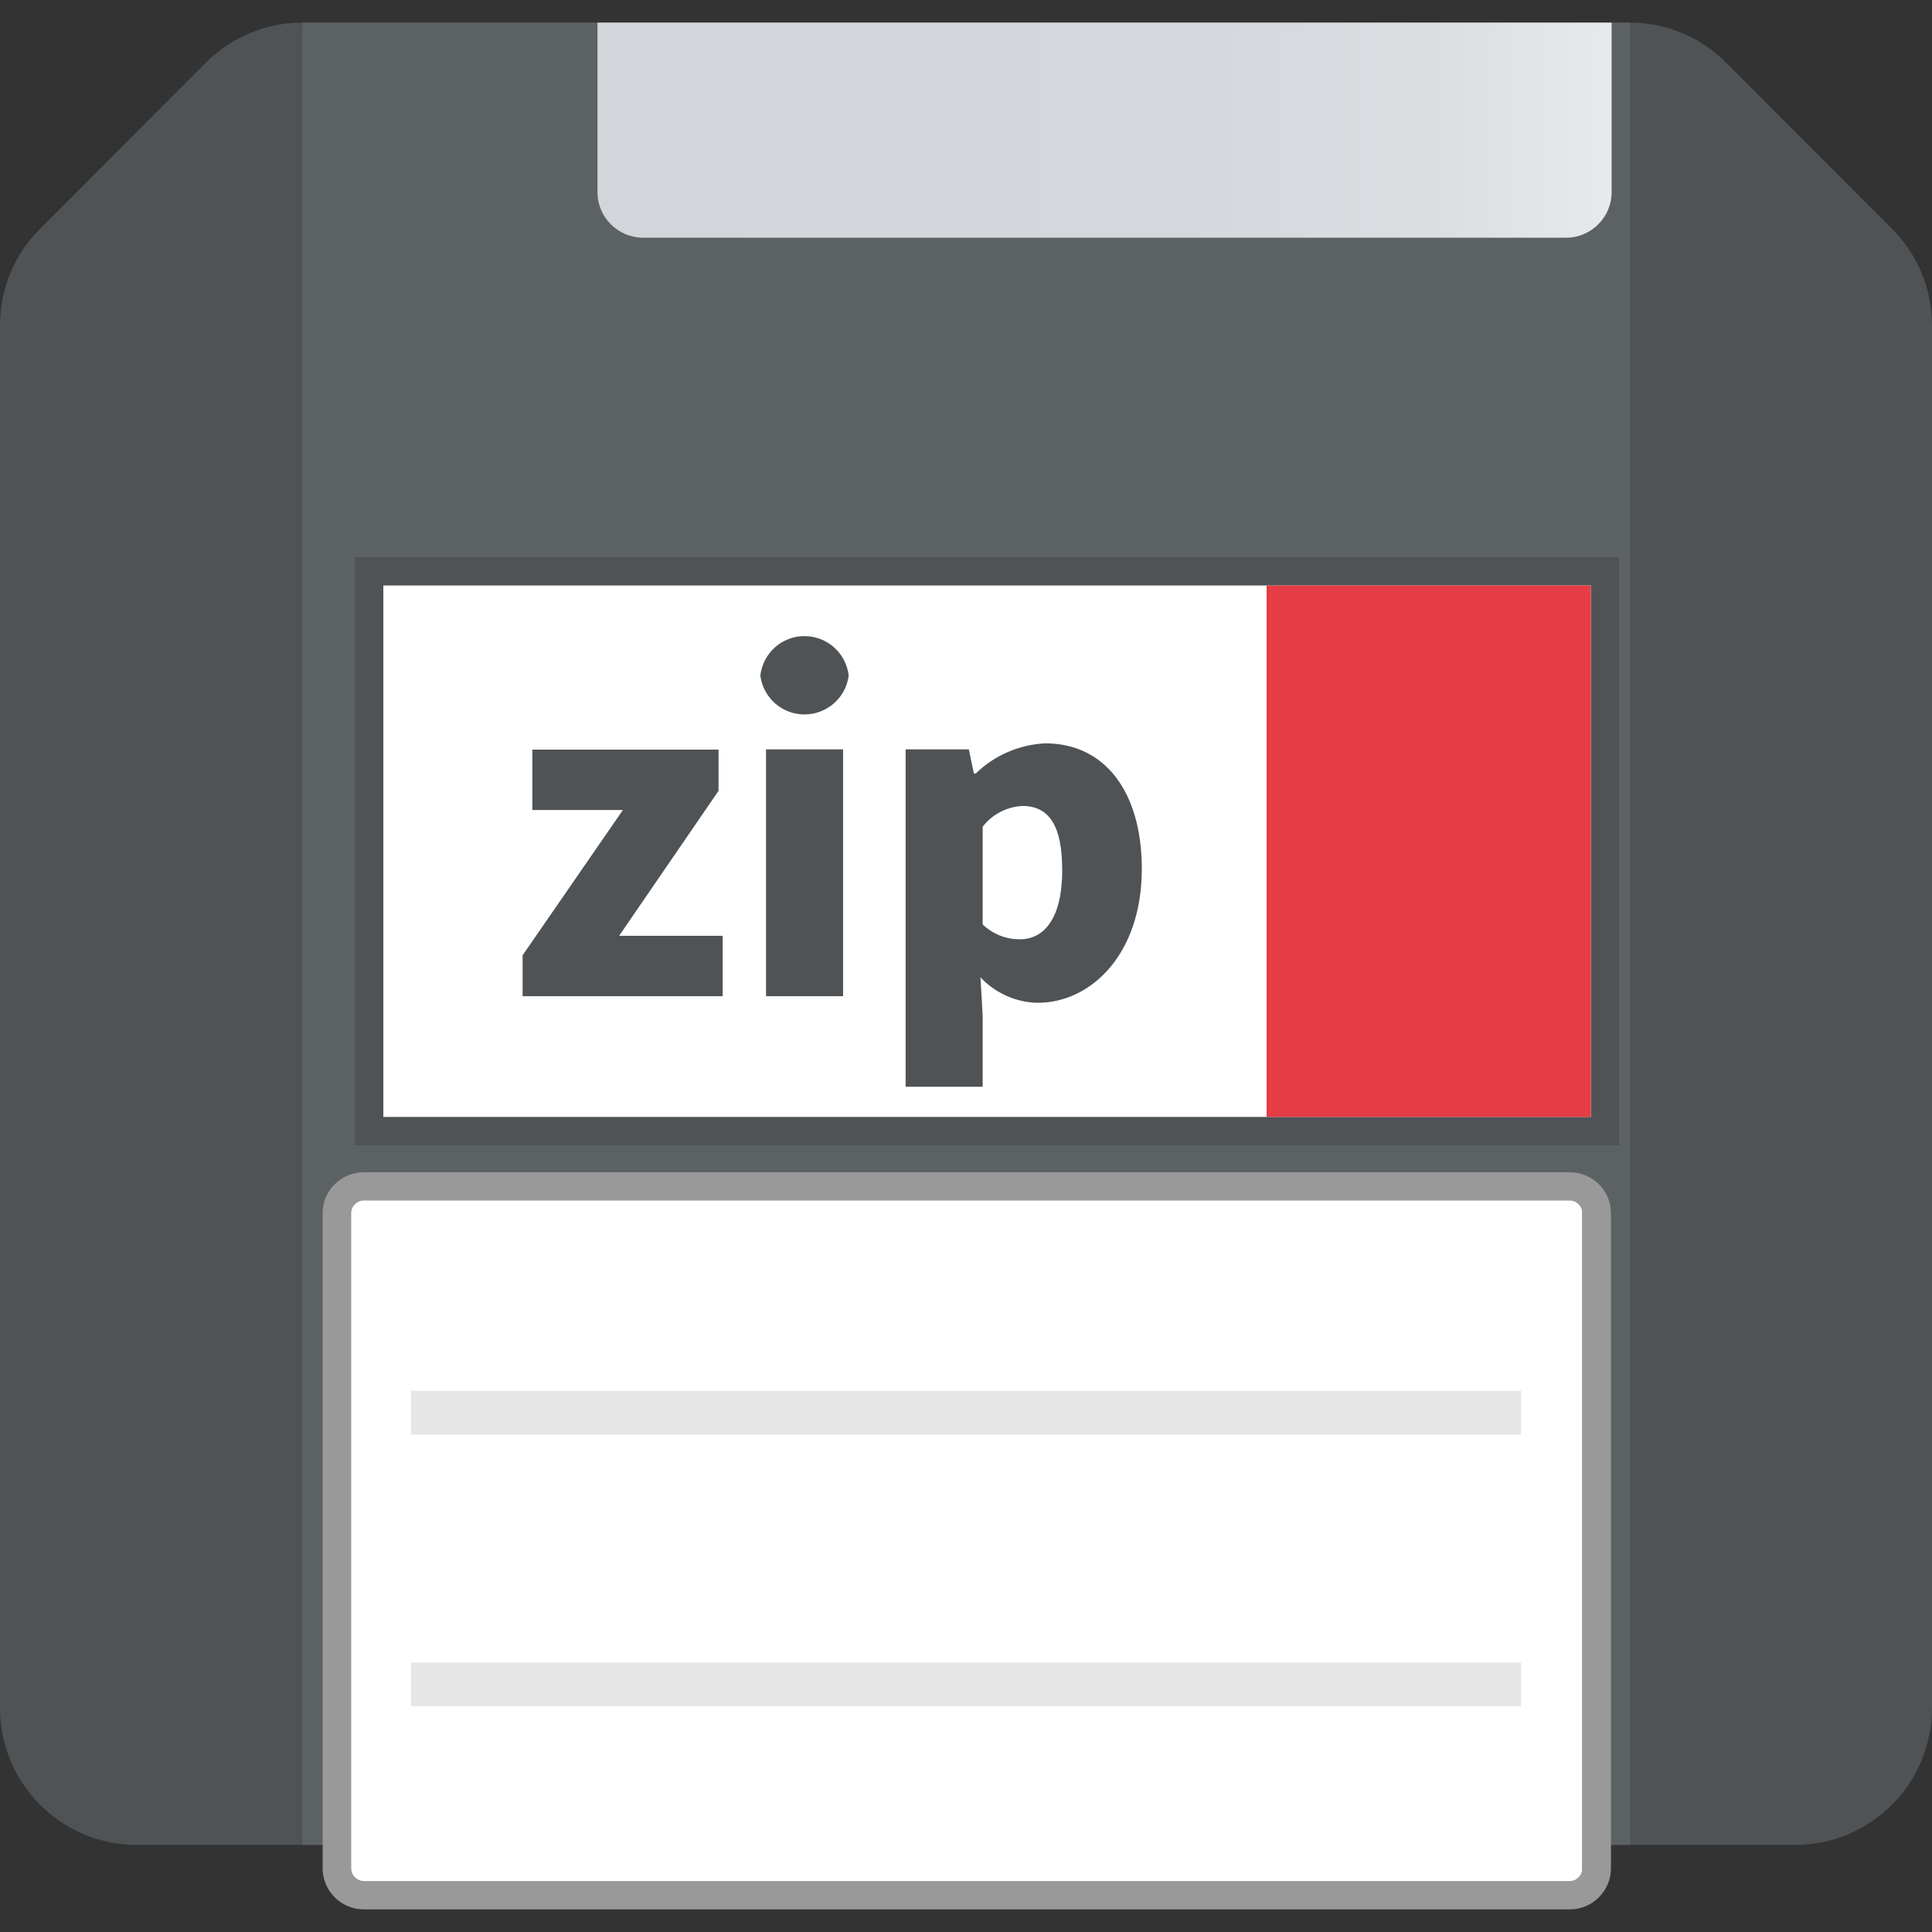 
<svg xmlns="http://www.w3.org/2000/svg" xmlns:xlink="http://www.w3.org/1999/xlink" width="24px" height="24px" viewBox="0 0 24 24" version="1.1">
<rect x="0" y="0" width="24" height="24" fill="#333333" stroke="none"/>
<defs>
<linearGradient id="linear0" gradientUnits="userSpaceOnUse" x1="19.79" y1="4.32" x2="53.38" y2="4.32" gradientTransform="matrix(0.375,0,0,0.375,0,0)">
<stop offset="0" style="stop-color:rgb(82.353%,83.529%,85.49%);stop-opacity:1;"/>
<stop offset="0.58" style="stop-color:rgb(83.137%,84.314%,86.275%);stop-opacity:1;"/>
<stop offset="0.82" style="stop-color:rgb(85.882%,87.059%,88.235%);stop-opacity:1;"/>
<stop offset="1" style="stop-color:rgb(90.588%,91.373%,92.157%);stop-opacity:1;"/>
</linearGradient>
</defs>
<g id="surface1">
<path style=" stroke:none;fill-rule:nonzero;fill:rgb(30.98%,32.549%,33.725%);fill-opacity:1;" d="M 21.441 0.777 C 21.125 0.461 20.695 0.281 20.25 0.281 L 3.75 0.281 C 3.305 0.281 2.875 0.461 2.559 0.777 L 0.5 2.84 C 0.18 3.156 0 3.59 0 4.039 L 0 21.215 C 0 21.664 0.176 22.098 0.496 22.418 C 0.816 22.738 1.246 22.918 1.699 22.918 L 22.301 22.918 C 22.754 22.918 23.184 22.738 23.504 22.418 C 23.824 22.098 24 21.664 24 21.215 L 24 4.039 C 24 3.59 23.82 3.156 23.5 2.84 Z M 21.441 0.777 "/>
<path style=" stroke:none;fill-rule:nonzero;fill:rgb(36.078%,38.039%,38.824%);fill-opacity:1;" d="M 3.754 0.281 L 20.25 0.281 L 20.25 22.918 L 3.754 22.918 Z M 3.754 0.281 "/>
<path style=" stroke:none;fill-rule:nonzero;fill:url(#linear0);" d="M 7.422 0.281 L 20.02 0.281 L 20.02 2.387 C 20.02 2.699 19.766 2.953 19.453 2.953 L 7.992 2.953 C 7.676 2.953 7.422 2.699 7.422 2.387 Z M 7.422 0.281 "/>
<path style=" stroke:none;fill-rule:nonzero;fill:rgb(100%,100%,100%);fill-opacity:1;" d="M 4.523 14.738 L 19.48 14.738 C 19.664 14.738 19.816 14.887 19.816 15.07 L 19.816 23.207 C 19.816 23.395 19.664 23.543 19.48 23.543 L 4.523 23.543 C 4.34 23.543 4.188 23.395 4.188 23.207 L 4.188 15.07 C 4.188 14.887 4.34 14.738 4.523 14.738 Z M 4.523 14.738 "/>
<path style=" stroke:none;fill-rule:nonzero;fill:rgb(60%,60%,60%);fill-opacity:1;" d="M 19.5 14.914 C 19.543 14.914 19.582 14.93 19.609 14.961 C 19.641 14.988 19.656 15.031 19.652 15.07 L 19.652 23.207 C 19.656 23.25 19.641 23.289 19.609 23.32 C 19.582 23.348 19.543 23.367 19.5 23.367 L 4.52 23.367 C 4.477 23.367 4.438 23.348 4.41 23.32 C 4.379 23.289 4.363 23.25 4.363 23.207 L 4.363 15.07 C 4.363 15.031 4.379 14.988 4.41 14.961 C 4.438 14.93 4.477 14.914 4.52 14.914 L 19.5 14.914 M 19.5 14.562 L 4.52 14.562 C 4.238 14.562 4.008 14.789 4.008 15.07 L 4.008 23.207 C 4.008 23.492 4.238 23.719 4.52 23.719 L 19.5 23.719 C 19.781 23.719 20.012 23.492 20.012 23.207 L 20.012 15.07 C 20.012 14.789 19.781 14.562 19.5 14.562 Z M 19.5 14.562 "/>
<path style=" stroke:none;fill-rule:nonzero;fill:rgb(90.196%,90.196%,90.196%);fill-opacity:1;" d="M 5.105 17.277 L 18.895 17.277 L 18.895 17.82 L 5.105 17.82 Z M 5.105 17.277 "/>
<path style=" stroke:none;fill-rule:nonzero;fill:rgb(90.196%,90.196%,90.196%);fill-opacity:1;" d="M 5.105 20.652 L 18.895 20.652 L 18.895 21.195 L 5.105 21.195 Z M 5.105 20.652 "/>
<path style=" stroke:none;fill-rule:nonzero;fill:rgb(100%,100%,100%);fill-opacity:1;" d="M 4.586 7.098 L 19.938 7.098 L 19.938 14.051 L 4.586 14.051 Z M 4.586 7.098 "/>
<path style=" stroke:none;fill-rule:nonzero;fill:rgb(30.98%,32.549%,33.725%);fill-opacity:1;" d="M 19.762 7.273 L 19.762 13.875 L 4.762 13.875 L 4.762 7.273 L 19.762 7.273 M 20.113 6.922 L 4.41 6.922 L 4.41 14.227 L 20.113 14.227 Z M 20.113 6.922 "/>
<path style=" stroke:none;fill-rule:nonzero;fill:rgb(89.804%,23.529%,27.059%);fill-opacity:1;" d="M 15.734 7.273 L 19.762 7.273 L 19.762 13.875 L 15.734 13.875 Z M 15.734 7.273 "/>
<path style=" stroke:none;fill-rule:nonzero;fill:rgb(30.98%,32.549%,33.725%);fill-opacity:1;" d="M 6.492 11.867 L 7.738 10.062 L 6.613 10.062 L 6.613 9.312 L 8.926 9.312 L 8.926 9.824 L 7.691 11.625 L 8.977 11.625 L 8.977 12.375 L 6.492 12.375 Z M 6.492 11.867 "/>
<path style=" stroke:none;fill-rule:nonzero;fill:rgb(30.98%,32.549%,33.725%);fill-opacity:1;" d="M 9.445 8.391 C 9.48 8.109 9.715 7.902 9.992 7.902 C 10.273 7.902 10.508 8.109 10.543 8.391 C 10.508 8.668 10.273 8.875 9.992 8.875 C 9.715 8.875 9.48 8.668 9.445 8.391 Z M 9.516 9.309 L 10.473 9.309 L 10.473 12.375 L 9.516 12.375 Z M 9.516 9.309 "/>
<path style=" stroke:none;fill-rule:nonzero;fill:rgb(30.98%,32.549%,33.725%);fill-opacity:1;" d="M 11.25 9.309 L 12.035 9.309 L 12.098 9.609 L 12.121 9.609 C 12.352 9.383 12.66 9.25 12.984 9.234 C 13.734 9.234 14.184 9.848 14.184 10.793 C 14.184 11.855 13.551 12.457 12.891 12.457 C 12.621 12.453 12.363 12.336 12.18 12.141 L 12.207 12.617 L 12.207 13.5 L 11.25 13.5 Z M 13.195 10.809 C 13.195 10.266 13.039 10.012 12.699 10.012 C 12.504 10.023 12.324 10.117 12.207 10.27 L 12.207 11.484 C 12.332 11.602 12.492 11.668 12.664 11.668 C 12.957 11.672 13.195 11.426 13.195 10.812 Z M 13.195 10.809 "/>
</g>
</svg>
